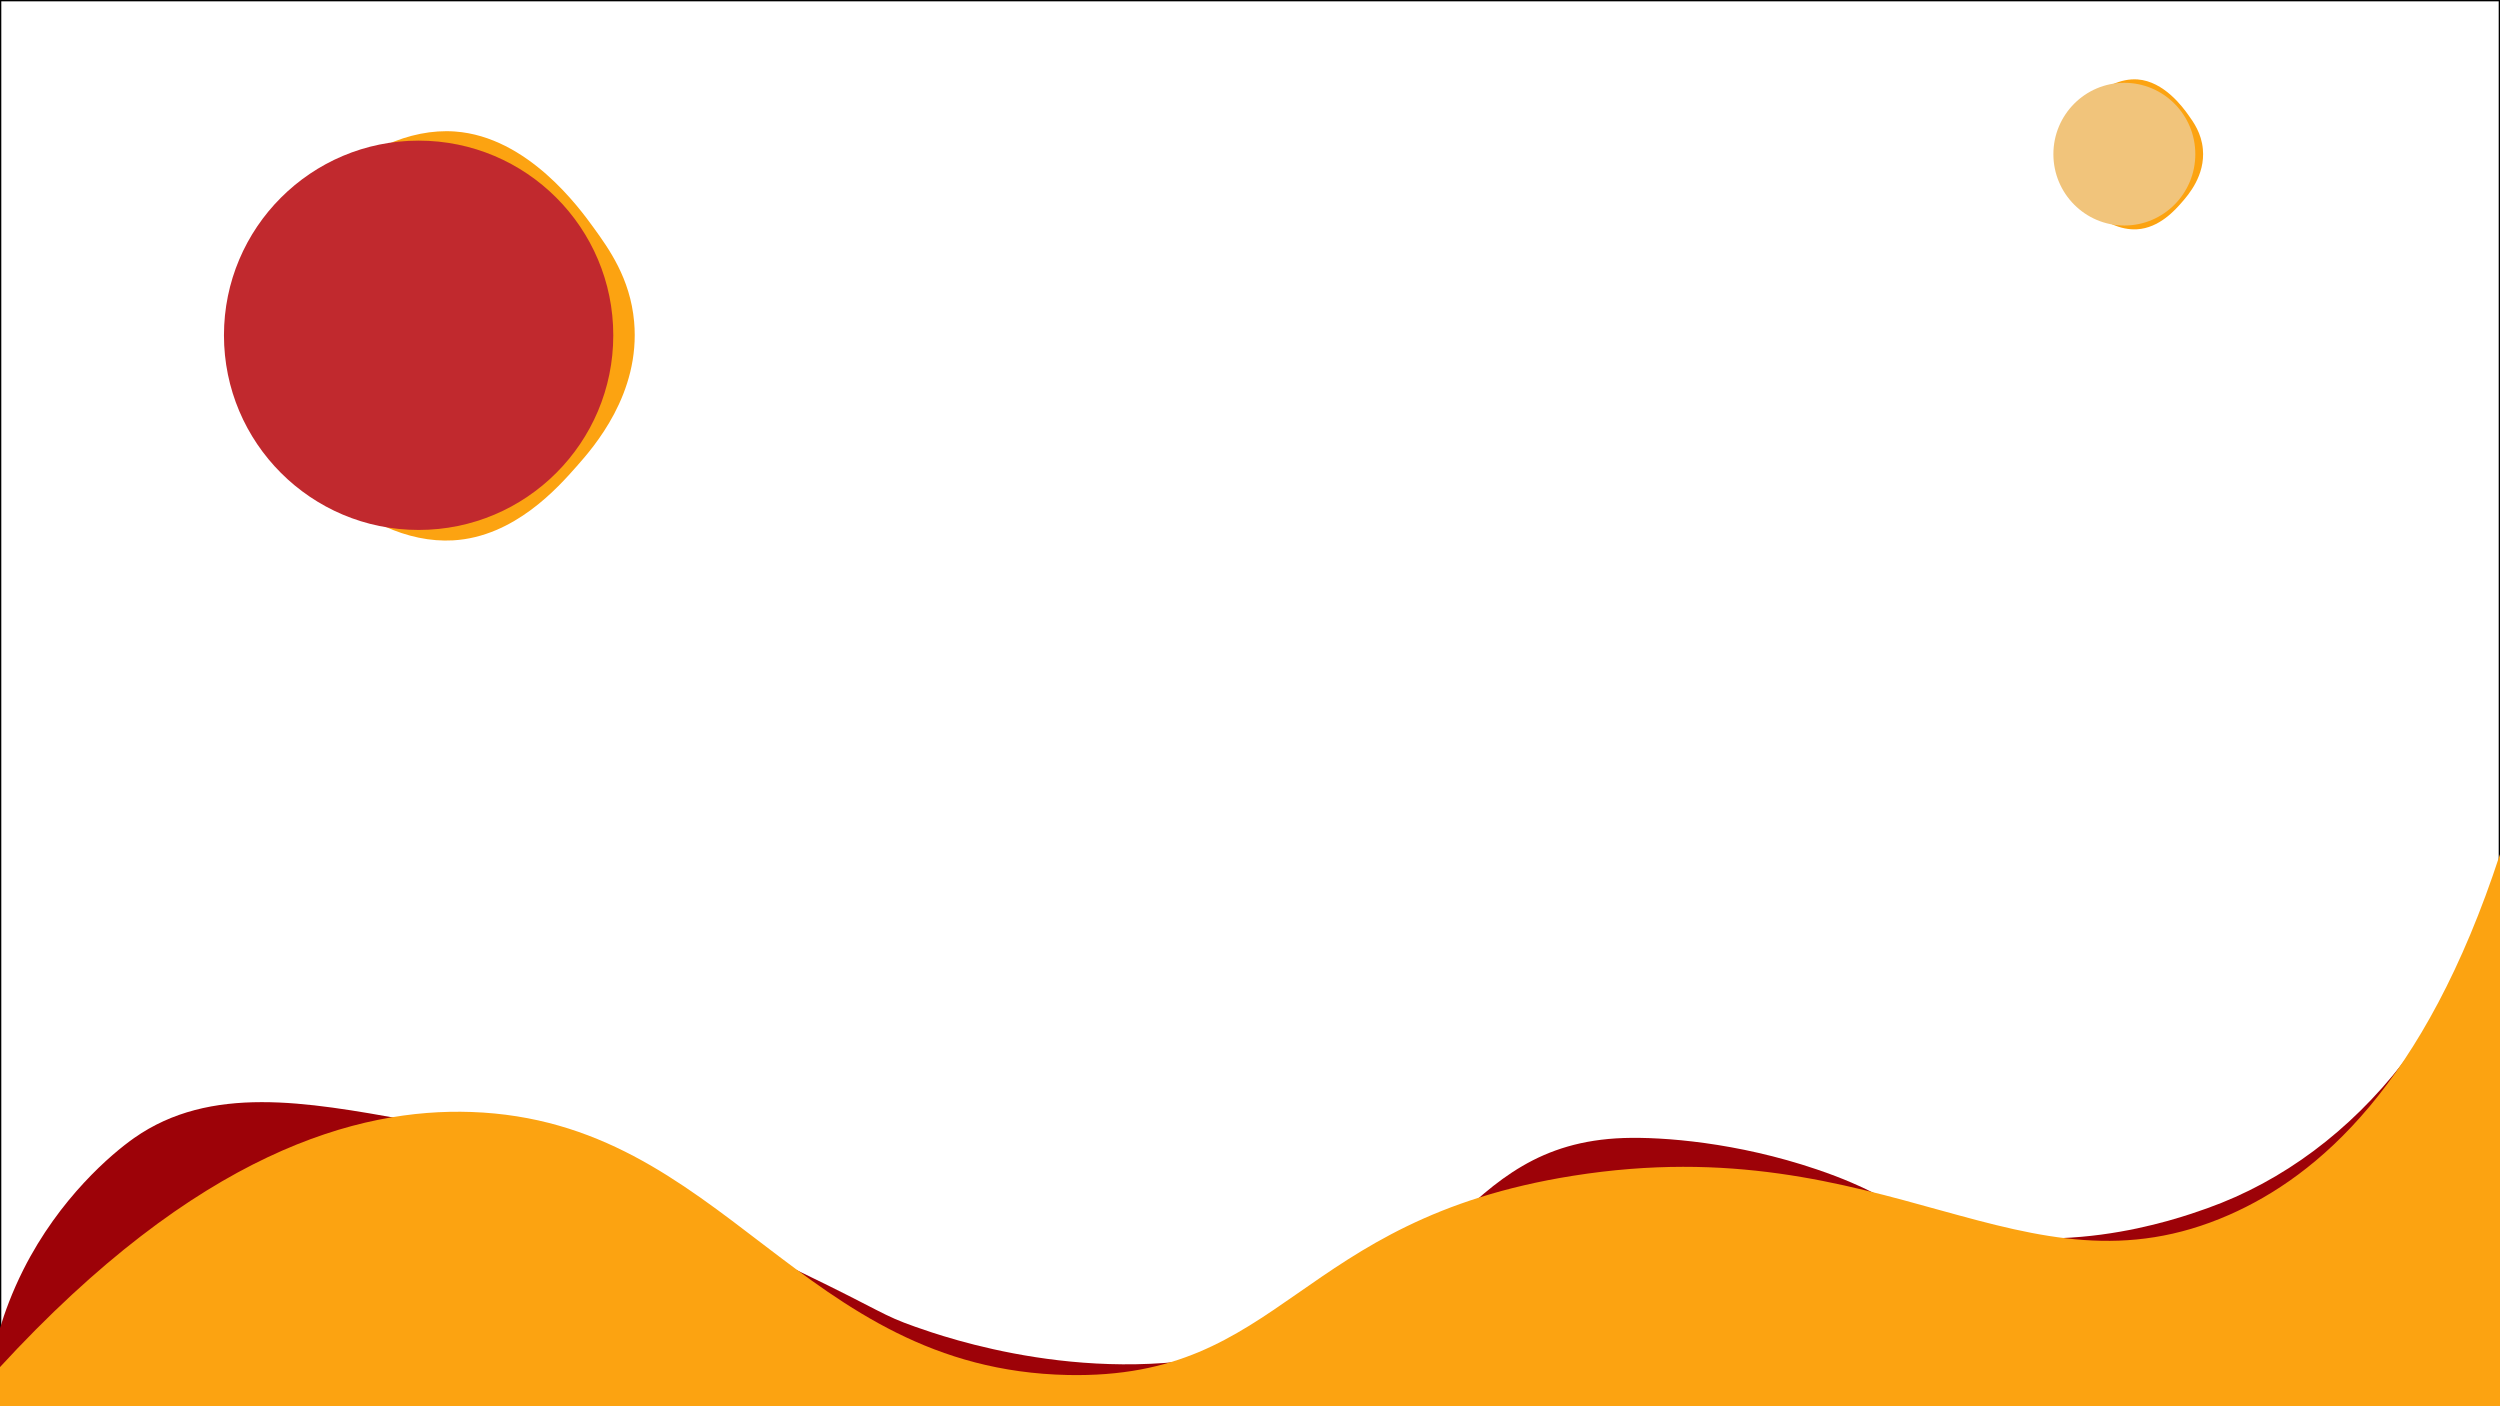 <?xml version="1.0" encoding="utf-8"?>
<!-- Generator: Adobe Illustrator 24.3.0, SVG Export Plug-In . SVG Version: 6.00 Build 0)  -->
<svg version="1.1" id="Layer_1" xmlns="http://www.w3.org/2000/svg" xmlns:xlink="http://www.w3.org/1999/xlink" x="0px" y="0px"
	 viewBox="0 0 1920 1080" style="enable-background:new 0 0 1920 1080;" xml:space="preserve">
<style type="text/css">
	.st0{fill:#9D0208;}
	.st1{fill:#FCA311;}
	.st2{fill:#C1292E;}
	.st3{fill:#F1C47B;}
</style>
<g>
	<g>
		<path d="M1919,1v1078H1V1H1919 M1920,0H0v1080h1920V0L1920,0z"/>
	</g>
	<g>
		<path class="st0" d="M0,1080c642-7.7,1284-15.3,1926-23V633c-25.7,139-113.7,253.3-231,295c-23.3,8.3-121.5,43.2-216,7
			c-28.8-11-41.3-22.6-84-37c-60.9-20.6-117.8-25-148-24c-129.1,4.4-134,121.7-287,162c-119.6,31.5-234.5-9.1-257-17
			c-26.1-9.2-24.6-11.4-88-42c-133.3-64.3-207.2-100-303-117c-76.5-13.6-150.3-27.2-209,14c-17.2,12.1-57.2,45.9-85,101
			c-8.9,17.7-14.5,33.4-18,45C0,1040,0,1060,0,1080z"/>
	</g>
	<g>
		<path class="st1" d="M0,1080h1920V656c-57.9,177.5-140.2,247.2-208,277c-158.6,69.7-262.5-68.4-504-30
			c-213.8,34-221.6,156.5-388,153c-206.9-4.4-263.4-195.2-458-202c-86.6-3-209.7,30.1-363,197C-0.7,1060.7-0.3,1070.3,0,1080z"/>
	</g>
	<g>
		<path class="st1" d="M200,259c0.4,85.5,78.2,160,148,156c47.2-2.7,80.7-40.8,95-57c12.9-14.6,49-55.6,44-111
			c-3-33.4-19.6-56.2-31-72c-11-15.2-50.6-69.9-106.5-74C279.3,95.9,199.6,172,200,259z"/>
		<circle class="st2" cx="321.5" cy="257.5" r="149.5"/>
	</g>
	<path class="st1" d="M1587.2,119c0.2,31.3,28.5,58.6,54,57.1c17.2-1,29.4-14.9,34.6-20.9c4.7-5.4,17.9-20.4,16-40.7
		c-1.1-12.2-7.1-20.6-11.3-26.4c-4-5.6-18.5-25.6-38.8-27.1C1616.1,59.2,1587,87.1,1587.2,119z"/>
	<ellipse class="st3" cx="1631.5" cy="118.4" rx="54.5" ry="54.8"/>
	<path class="st1" d="M397,707"/>
</g>
</svg>
